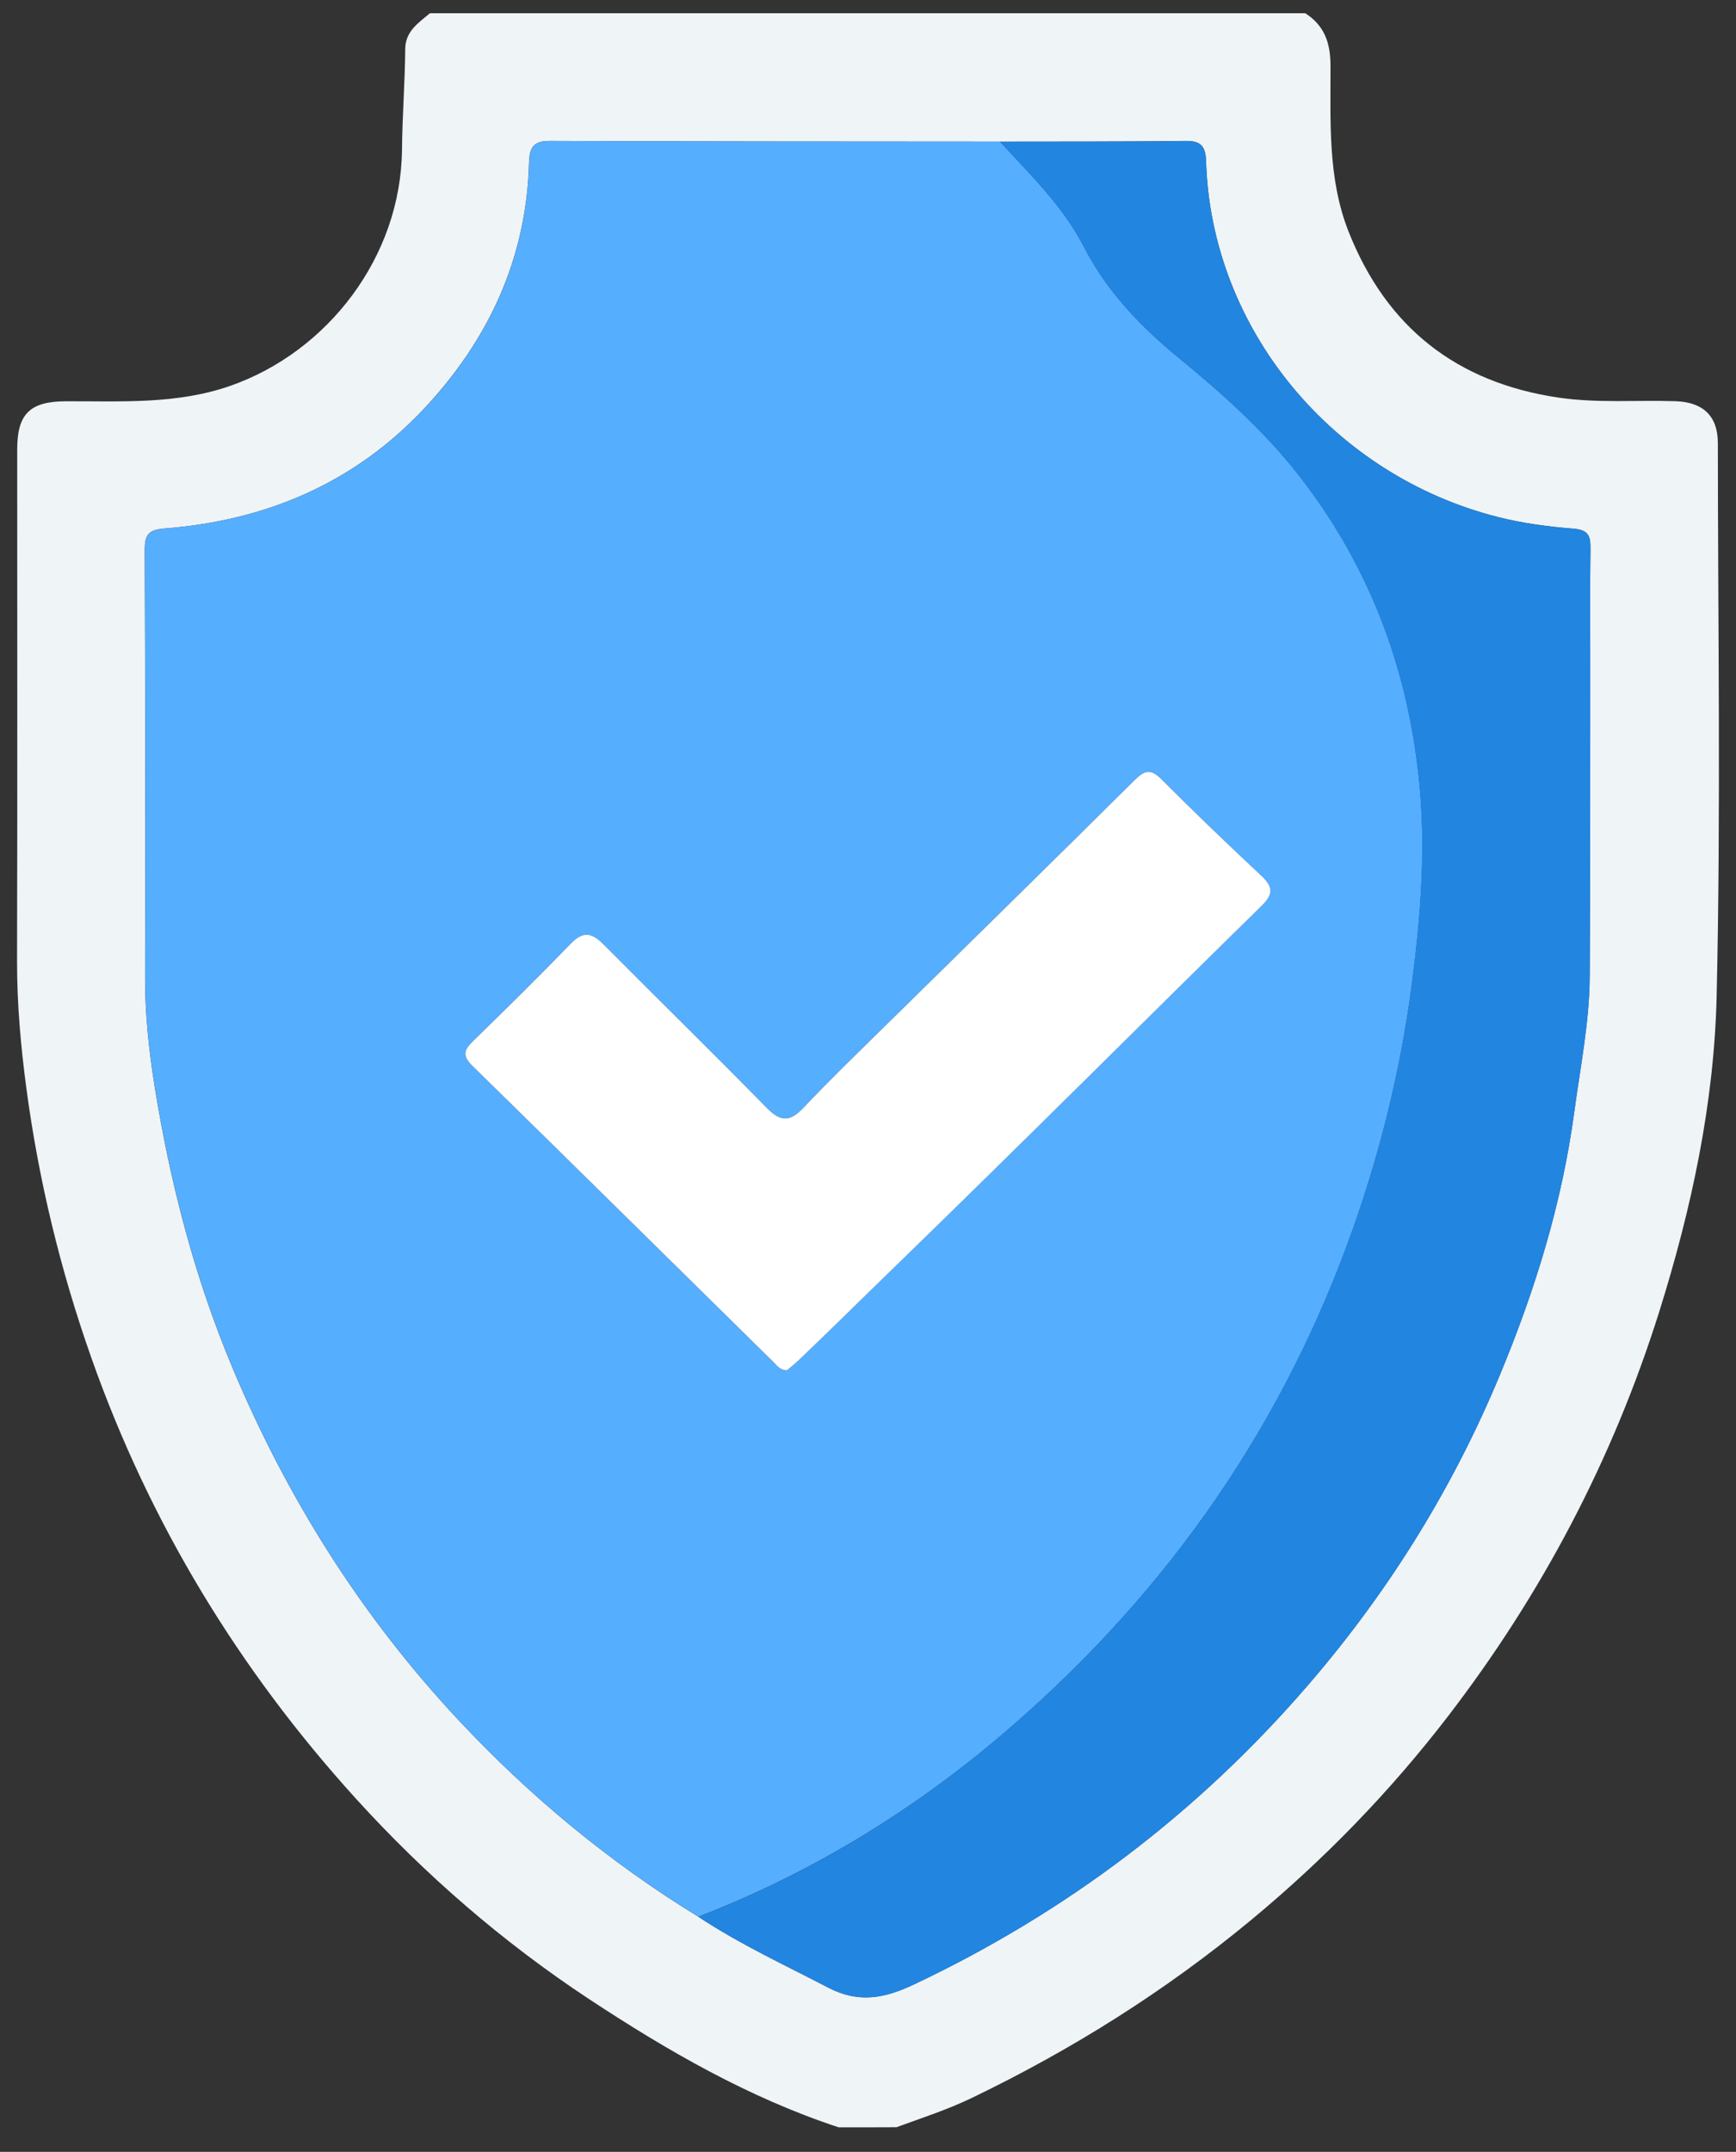 <svg width="46" height="57" viewBox="0 0 46 57" fill="none" xmlns="http://www.w3.org/2000/svg">
<rect x="0" y="0" width="46" height="57" fill="#333333" stroke="none"/>
<g clip-path="url(#clip0_803_16944)">
<path d="M22.223 56.35C19.841 55.566 17.69 54.324 15.612 52.955C13.328 51.448 11.264 49.663 9.426 47.638C6.328 44.224 3.973 40.353 2.43 35.993C1.604 33.661 1.025 31.27 0.698 28.822C0.55 27.712 0.45 26.589 0.452 25.461C0.463 20.941 0.456 16.422 0.456 11.902C0.456 10.963 0.793 10.633 1.743 10.629C3.212 10.624 4.687 10.717 6.112 10.217C8.676 9.317 10.624 6.815 10.652 3.959C10.661 3.074 10.73 2.182 10.738 1.292C10.743 0.825 11.092 0.604 11.395 0.348C19.124 0.348 26.853 0.348 34.582 0.348C35.088 0.672 35.253 1.121 35.255 1.731C35.26 3.214 35.175 4.723 35.736 6.14C36.737 8.664 38.588 10.13 41.291 10.531C42.328 10.684 43.361 10.594 44.395 10.627C45.124 10.651 45.518 11.016 45.519 11.735C45.521 16.619 45.599 21.505 45.487 26.385C45.421 29.23 44.821 32.021 43.964 34.751C42.734 38.66 40.855 42.227 38.365 45.466C36.834 47.457 35.091 49.253 33.148 50.861C30.88 52.739 28.414 54.286 25.768 55.563C25.116 55.878 24.43 56.1 23.754 56.347C23.244 56.35 22.733 56.35 22.223 56.35ZM26.494 3.751C22.521 3.747 18.548 3.75 14.575 3.733C14.127 3.731 14.029 3.911 14.018 4.318C13.95 6.854 12.941 9.011 11.229 10.833C9.378 12.802 7.036 13.79 4.366 13.998C3.912 14.033 3.835 14.181 3.836 14.581C3.85 18.354 3.853 22.127 3.844 25.9C3.842 26.865 3.946 27.824 4.096 28.765C4.505 31.315 5.147 33.809 6.148 36.201C7.601 39.675 9.576 42.813 12.151 45.564C14.037 47.58 16.146 49.327 18.502 50.77C19.596 51.496 20.785 52.044 21.945 52.648C22.758 53.072 23.447 52.929 24.215 52.565C28.256 50.654 31.738 48.02 34.658 44.636C36.791 42.163 38.492 39.426 39.746 36.411C40.676 34.173 41.386 31.877 41.712 29.463C41.874 28.262 42.116 27.071 42.123 25.855C42.137 23.194 42.134 20.533 42.136 17.873C42.137 16.762 42.127 15.649 42.142 14.537C42.146 14.195 42.094 14.034 41.68 14.002C41.018 13.949 40.355 13.862 39.7 13.697C35.326 12.595 32.092 8.725 31.957 4.268C31.944 3.866 31.816 3.728 31.412 3.733C29.775 3.754 28.135 3.747 26.494 3.751Z" fill="#EFF4F7"/>
<path d="M18.505 50.77C16.148 49.327 14.039 47.581 12.154 45.565C9.579 42.813 7.603 39.676 6.15 36.201C5.15 33.808 4.508 31.315 4.099 28.766C3.947 27.824 3.844 26.865 3.846 25.901C3.854 22.128 3.852 18.355 3.839 14.582C3.838 14.181 3.915 14.033 4.369 13.998C7.039 13.789 9.38 12.802 11.232 10.834C12.944 9.012 13.952 6.855 14.02 4.318C14.032 3.911 14.128 3.732 14.577 3.733C18.55 3.75 22.524 3.748 26.497 3.751C27.306 4.633 28.172 5.464 28.73 6.552C29.329 7.721 30.235 8.659 31.233 9.478C32.388 10.425 33.49 11.405 34.413 12.586C36.351 15.065 37.378 17.897 37.633 21.004C37.773 22.708 37.629 24.422 37.406 26.112C37.096 28.452 36.523 30.73 35.704 32.953C33.783 38.162 30.641 42.503 26.421 46.058C24.047 48.053 21.41 49.65 18.505 50.77ZM20.851 36.3C20.939 36.223 21.051 36.136 21.154 36.037C22.038 35.197 22.902 34.337 23.777 33.487C27.02 30.342 30.215 27.146 33.439 23.982C33.766 23.662 33.71 23.467 33.411 23.187C32.522 22.353 31.641 21.509 30.779 20.645C30.508 20.373 30.347 20.383 30.078 20.65C27.879 22.831 25.666 24.996 23.46 27.169C22.733 27.885 21.997 28.593 21.297 29.335C20.939 29.713 20.691 29.729 20.315 29.346C18.888 27.888 17.425 26.463 15.989 25.013C15.683 24.705 15.452 24.657 15.127 24.991C14.277 25.867 13.409 26.726 12.532 27.576C12.285 27.815 12.25 27.97 12.518 28.233C15.187 30.845 17.842 33.47 20.503 36.09C20.593 36.179 20.668 36.292 20.851 36.3Z" fill="#56AEFF"/>
<path d="M18.504 50.771C21.41 49.651 24.047 48.054 26.417 46.059C30.638 42.503 33.78 38.161 35.7 32.953C36.52 30.729 37.093 28.453 37.402 26.113C37.626 24.421 37.77 22.708 37.63 21.005C37.374 17.898 36.348 15.065 34.41 12.587C33.486 11.407 32.385 10.425 31.23 9.479C30.231 8.661 29.326 7.723 28.726 6.553C28.169 5.465 27.302 4.634 26.493 3.752C28.134 3.748 29.774 3.755 31.415 3.735C31.818 3.73 31.947 3.868 31.959 4.271C32.095 8.727 35.328 12.597 39.703 13.699C40.356 13.864 41.02 13.951 41.682 14.004C42.096 14.037 42.149 14.197 42.144 14.54C42.13 15.651 42.14 16.763 42.139 17.875C42.135 20.536 42.14 23.198 42.125 25.858C42.118 27.073 41.876 28.264 41.714 29.465C41.388 31.878 40.678 34.175 39.748 36.413C38.496 39.43 36.795 42.165 34.66 44.638C31.739 48.023 28.258 50.656 24.218 52.567C23.448 52.931 22.76 53.074 21.948 52.65C20.787 52.045 19.598 51.497 18.504 50.771Z" fill="#2285E0"/>
<path d="M20.851 36.299C20.668 36.291 20.593 36.178 20.505 36.09C17.843 33.471 15.188 30.846 12.519 28.234C12.25 27.971 12.286 27.817 12.534 27.576C13.41 26.727 14.278 25.867 15.129 24.991C15.452 24.657 15.684 24.705 15.99 25.014C17.427 26.463 18.889 27.888 20.316 29.346C20.692 29.73 20.94 29.714 21.298 29.335C21.998 28.593 22.734 27.885 23.461 27.169C25.668 24.997 27.881 22.831 30.079 20.65C30.348 20.384 30.509 20.374 30.78 20.646C31.641 21.509 32.522 22.354 33.412 23.187C33.712 23.467 33.767 23.661 33.44 23.983C30.216 27.147 27.021 30.343 23.779 33.488C22.903 34.337 22.038 35.197 21.155 36.038C21.051 36.135 20.939 36.224 20.851 36.299Z" fill="white"/>
</g>
<defs>
<clipPath id="clip0_803_16944">
<rect width="45.096" height="56" fill="white" transform="translate(0.452 0.351)"/>
</clipPath>
</defs>
</svg>

